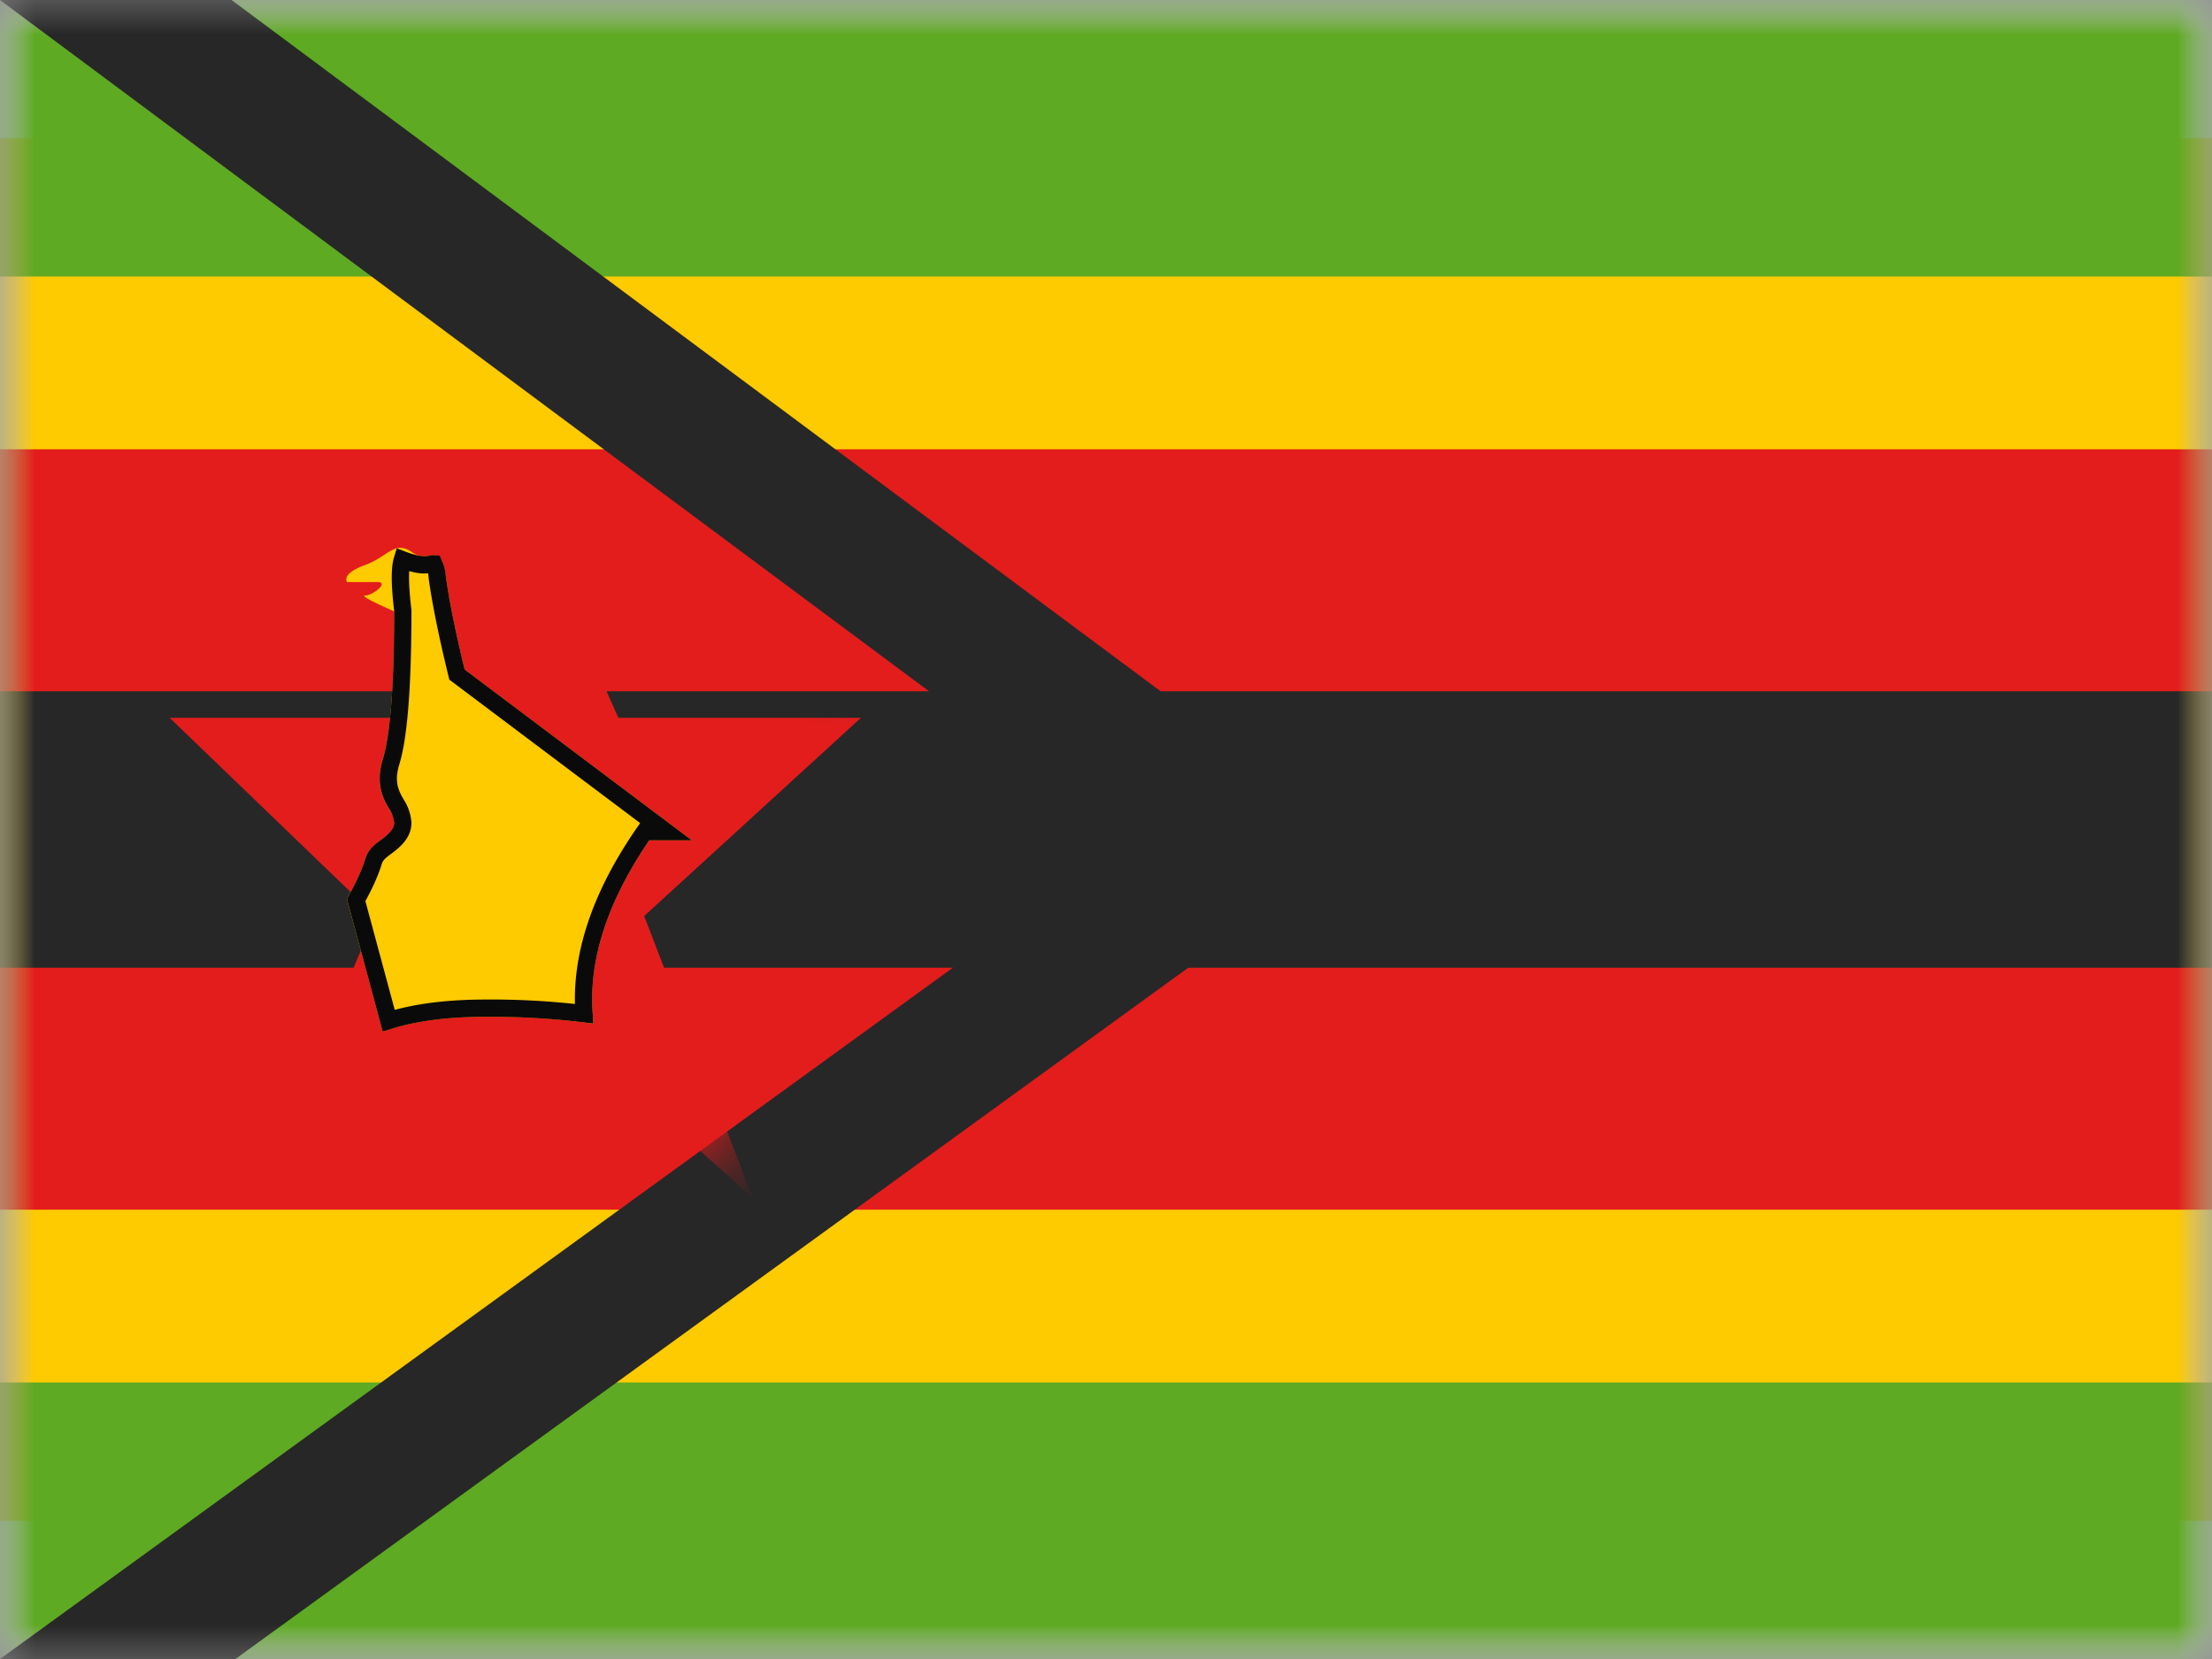 <svg xmlns="http://www.w3.org/2000/svg" xmlns:xlink="http://www.w3.org/1999/xlink" viewBox="0 0 32 24"><rect x="0" y="0" width="32" height="24" fill="#808080" stroke="none"/><defs><mask id="mantine-x8j0n86c2" fill="#fff"><path fill-rule="evenodd" d="M0 0h32v24H0z"/></mask><mask id="mantine-84v9e9mxr" fill="#fff"><use fill-rule="evenodd" xlink:href="#mantine-caujn08o3"/></mask><mask id="mantine-0jj3prw39" fill="#fff"><path fill-rule="evenodd" d="M0 0v24l16.331-11.848z"/></mask><path id="mantine-caujn08o3" d="M0 0h32v24H0z"/></defs><g fill="none" fill-rule="evenodd" mask="url(#mantine-x8j0n86c2)"><use fill="#f7fcff" xlink:href="#mantine-caujn08o3"/><path fill="#feca00" d="M0 2h32v20H0z" mask="url(#mantine-84v9e9mxr)"/><path fill="#272727" stroke="#e31d1c" stroke-width="3.5" d="M-1.75 8.25h35.5v7.5h-35.5z" mask="url(#mantine-84v9e9mxr)"/><path fill="#5eaa22" d="M32 20v4H0v-4zm0-20v4H0V0z" mask="url(#mantine-84v9e9mxr)"/><path stroke="#272727" stroke-width="2" d="M-1-1.99l19.02 14.152L-1 25.961z"/><g mask="url(#mantine-0jj3prw39)"><path fill="#e31d1c" d="M7.478 14.278L3.7 17.328l1.733-4.076-2.979-2.868H5.97l1.443-3.459 1.532 3.459h3.51l-3.136 2.868 1.57 4.077z"/><path fill="#feca00" d="M5.018 8.421c-.037-.088.053-.17.269-.249.323-.117.422-.364.676-.182.254.182.413-.184.486.342.048.35.14.802.273 1.355l3.288 2.47h-.618c-.641.942-.909 1.827-.803 2.653a10.54 10.54 0 00-1.563-.1c-.6 0-1.096.071-1.489.215l-.52-1.924c.126-.215.216-.41.27-.583.08-.26.415-.309.415-.516s-.33-.38-.165-.917c.11-.358.165-1.071.165-2.141-.348-.153-.486-.23-.415-.23.106 0 .348-.193.174-.193h-.443z"/><path stroke="#0a0a0a" stroke-width=".25" d="M5.82 8.097c.252.095.34.076.415.065.015-.002.03-.007.042-.006a.517.517 0 01.048.193c.05.363.145.833.286 1.41l3.024 2.273h-.309c-.647.932-.936 1.81-.877 2.633a11.09 11.09 0 00-1.423-.08c-.553 0-1.02.06-1.403.18l-.471-1.746c.117-.207.202-.395.254-.564.032-.103.119-.159.191-.213.135-.101.23-.2.23-.34a.574.574 0 00-.095-.272c-.074-.131-.17-.3-.075-.608.112-.364.17-1.09.17-2.178V8.83c-.043-.362-.047-.603-.007-.733z"/></g></g></svg>